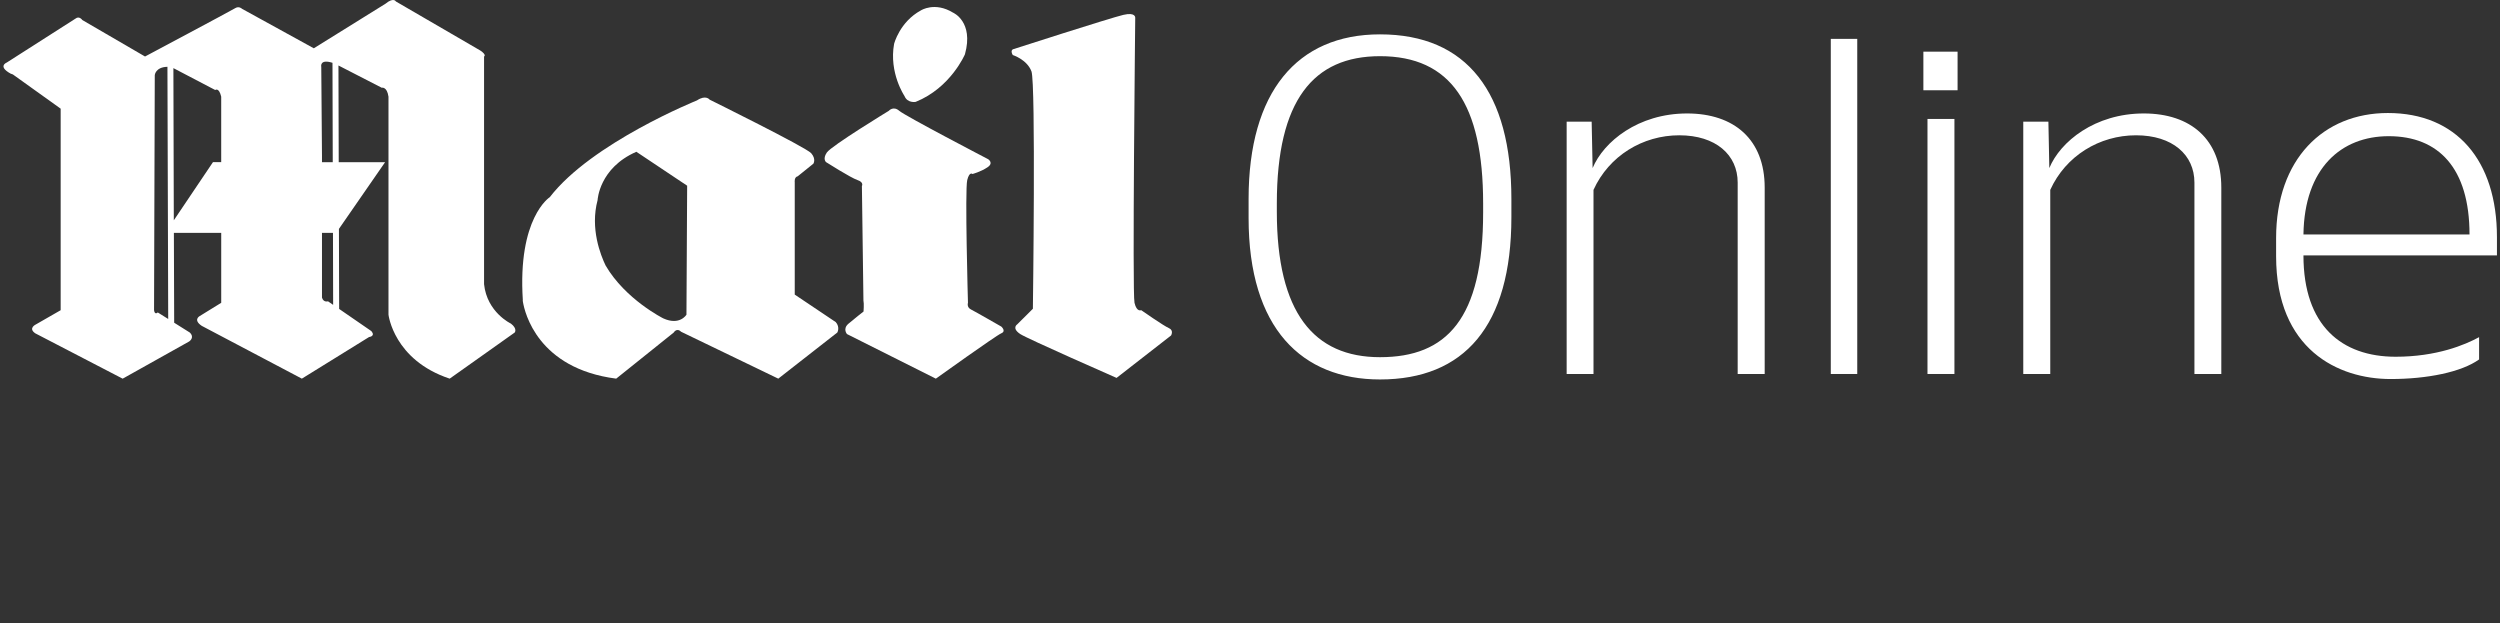 <?xml version="1.0" encoding="UTF-8" standalone="no"?>
<svg width="642px" height="160px" viewBox="0 0 642 160" version="1.1" xmlns="http://www.w3.org/2000/svg" xmlns:xlink="http://www.w3.org/1999/xlink">
    <rect x="0" y="0" width="642" height="160" fill="#333333" stroke="none"/>
    <!-- Generator: Sketch 3.8.3 (29802) - http://www.bohemiancoding.com/sketch -->
    <title>mailonline</title>
    <desc>Created with Sketch.</desc>
    <defs></defs>
    <g id="Client-logos" stroke="none" stroke-width="1" fill="none" fill-rule="evenodd">
        <g id="White" transform="translate(-69, 0)" fill="#FFFFFF">
            <g id="mailonline" transform="translate(69, 0)">
                <path d="M591.526,65.582 C591.526,83.665 601.362,91.61 615.194,91.61 C625.736,91.61 633.001,88.565 636.63,86.581 L636.63,92.306 C632.075,95.57 623.277,97.334 613.898,97.334 C600.423,97.334 584.505,89.738 584.505,65.809 L584.505,61.132 C584.505,40.825 596.675,29.022 613.21,29.022 C630.783,29.022 641.216,41.174 641.216,60.895 L641.216,65.582 L591.526,65.582 L591.526,65.582 Z M613.427,34.972 C601.244,34.972 591.757,43.161 591.526,60.209 L634.171,60.209 C634.171,43.161 626.214,34.972 613.427,34.972 L613.427,34.972 Z" id="e"></path>
                <path d="M563.53,96.04 L563.53,46.888 C563.53,39.764 557.91,34.743 548.529,34.743 C539.154,34.743 530.488,39.994 526.506,48.76 L526.506,96.04 L519.576,96.04 L519.576,31.242 L526.028,31.242 L526.265,43.161 C529.063,36.372 537.98,29.136 550.52,29.136 C562.584,29.136 570.433,35.8 570.433,48.175 L570.433,96.04 L563.53,96.04 L563.53,96.04 Z" id="n"></path>
                <path d="M493.924,23.179 L493.924,13.267 L502.706,13.267 L502.706,23.179 L493.924,23.179 L493.924,23.179 Z M494.979,96.04 L494.979,30.546 L501.898,30.546 L501.898,96.04 L494.979,96.04 L494.979,96.04 Z" id="i"></path>
                <polygon id="l" points="470.148 96.04 470.148 9.982 476.942 9.982 476.942 96.04"></polygon>
                <path d="M446.236,96.04 L446.236,46.888 C446.236,39.764 440.619,34.743 431.234,34.743 C421.866,34.743 413.2,39.994 409.211,48.76 L409.211,96.04 L402.316,96.04 L402.316,31.242 L408.737,31.242 L408.984,43.161 C411.809,36.372 420.703,29.136 433.242,29.136 C445.31,29.136 453.172,35.8 453.172,48.175 L453.172,96.04 L446.236,96.04 L446.236,96.04 Z" id="n"></path>
                <path d="M354.383,97.446 C334.351,97.446 320.639,84.371 320.639,55.995 L320.639,51.082 C320.639,23.645 333.066,8.823 354.383,8.823 C376.759,8.823 388.125,23.763 388.125,51.082 L388.125,55.759 C388.125,83.787 375.948,97.446 354.383,97.446 L354.383,97.446 Z M380.87,52.261 C380.87,26.68 372.543,14.426 354.38,14.426 C337.282,14.426 327.89,25.754 327.89,52.261 L327.89,54.363 C327.89,80.276 337.384,91.725 354.38,91.725 C371.488,91.725 380.87,81.914 380.87,54.593 L380.87,52.261 L380.87,52.261 Z" id="o"></path>
                <path d="M260.261,12.612 C260.261,12.612 285.188,4.586 288.464,3.822 C291.713,3.052 291.527,4.582 291.527,4.582 C291.527,4.582 290.757,75.267 291.34,77.758 C291.91,80.228 293.057,79.65 293.057,79.65 C293.057,79.65 298.819,83.678 300.159,84.253 C301.506,84.827 300.732,86.149 300.732,86.149 L286.731,97.047 C286.731,97.047 263.789,86.973 262.001,85.784 C259.698,84.253 261.228,83.29 261.228,83.29 L265.244,79.289 C265.244,79.289 266.017,21.394 264.878,18.326 C263.718,15.264 260.072,14.132 260.072,14.132 C259.315,12.797 260.261,12.612 260.261,12.612 L260.261,12.612 Z" id="l"></path>
                <path d="M232.266,24.642 C233.029,26.561 235.145,26.163 235.145,26.163 C244.161,22.533 247.8,13.933 247.8,13.933 C250.117,5.535 244.737,3.244 244.737,3.244 C240.04,0.375 236.495,2.666 236.495,2.666 C231.031,5.627 229.603,11.267 229.603,11.267 C228.253,18.725 232.266,24.642 232.266,24.642 Z M228.253,28.454 C228.253,28.454 213.489,37.446 212.326,39.17 C211.179,40.873 212.142,41.64 212.142,41.64 C212.142,41.64 218.458,45.654 220.198,46.239 C221.917,46.807 221.337,47.77 221.337,47.77 L221.731,77.187 C221.917,77.951 221.758,79.998 221.758,79.998 C221.758,79.998 219.235,81.969 217.905,83.111 C216.321,84.446 217.512,85.791 217.512,85.791 L240.325,97.24 C240.325,97.24 255.784,86.156 257.134,85.591 C258.474,85.03 257.134,83.864 257.134,83.864 C257.134,83.864 250.493,80.049 249.343,79.471 C248.194,78.9 248.573,77.765 248.573,77.765 C248.573,77.765 247.759,48.757 248.387,46.242 C248.963,43.948 249.73,44.685 249.73,44.685 C249.73,44.685 251.836,44.13 253.556,42.981 C255.299,41.846 253.756,40.88 253.756,40.88 C253.756,40.88 232.473,29.799 230.929,28.457 C229.39,27.122 228.253,28.454 228.253,28.454 Z" id="i"></path>
                <path d="M214.629,82.722 L204.09,75.653 L204.09,46.807 C204.09,46.807 203.9,45.472 204.857,45.269 L208.876,42.032 C208.876,42.032 209.639,40.869 208.313,39.342 C206.963,37.811 182.227,25.585 182.227,25.585 C182.227,25.585 181.27,24.26 178.974,25.788 C178.974,25.788 151.938,36.679 141.186,50.632 C141.186,50.632 132.873,55.904 134.267,77.136 L134.226,77.146 C134.226,77.146 134.243,77.268 134.284,77.467 C134.288,77.518 134.288,77.532 134.291,77.572 L134.298,77.572 C134.732,80.161 138.029,94.634 158.24,97.236 L173.015,85.392 C173.015,85.392 173.785,84.057 174.931,85.206 L199.864,97.236 L215.019,85.392 C215.019,85.395 215.789,84.06 214.629,82.722 L214.629,82.722 Z M170.335,81.762 C170.335,81.762 160.598,76.906 155.523,68.188 C154.252,65.542 151.504,58.712 153.461,51.389 C153.461,51.389 153.834,43.157 163.419,38.977 L176.461,47.689 L176.281,80.813 C176.281,80.816 174.558,83.685 170.335,81.762 L170.335,81.762 Z" id="a"></path>
                <path d="M131.211,83.107 C131.211,83.107 125.069,80.232 124.306,72.973 L124.306,14.511 C124.306,14.511 125.069,14.139 123.352,12.98 L101.669,0.378 C101.669,0.378 101.102,-0.777 98.999,0.953 L80.585,12.402 L62.168,2.271 C62.168,2.271 61.398,1.504 60.452,2.068 C58.97,2.947 37.242,14.511 37.242,14.511 L21.138,5.143 C21.138,5.143 20.364,4.008 19.405,4.768 L1.764,16.042 C1.764,16.042 -0.719,17.011 2.724,18.904 L3.3,19.113 L15.579,27.906 L15.579,79.66 L9.239,83.3 C9.239,83.3 7.13,84.263 9.053,85.595 L31.5,97.243 L48.567,87.693 C48.567,87.693 50.097,86.733 48.747,85.399 L44.728,82.874 L44.653,59.794 L56.809,59.794 L56.809,77.761 L51.247,81.191 C51.247,81.191 49.517,82.148 51.813,83.682 L77.516,97.236 L94.777,86.551 C94.777,86.551 96.5,86.362 95.363,85.027 L87.094,79.333 L87.037,58.78 L98.894,41.647 L86.982,41.647 L86.915,16.815 L98.029,22.53 C98.029,22.53 99.376,22.165 99.763,24.828 L99.763,80.813 C99.763,80.813 101.102,92.471 115.483,97.236 L132.178,85.392 C132.181,85.395 132.941,84.442 131.211,83.107 L131.211,83.107 Z M40.512,80.235 C40.512,80.235 39.745,81.002 39.559,79.657 L39.745,19.296 C39.745,19.296 39.901,17.231 42.998,17.153 L43.195,81.914 L40.512,80.235 L40.512,80.235 Z M54.689,41.64 L44.633,56.576 L44.528,17.491 L55.269,23.114 C55.269,23.114 56.222,22.347 56.806,24.831 L56.806,41.643 L54.689,41.643 L54.689,41.64 Z M84.228,77.376 C84.228,77.376 83.078,77.761 82.685,76.416 L82.685,59.794 L85.507,59.794 L85.551,78.288 L84.228,77.376 L84.228,77.376 Z M82.685,41.65 L82.685,39.93 L82.502,17.191 C82.502,17.191 81.98,15.062 85.381,16.126 L85.449,41.653 L82.685,41.653 L82.685,41.65 Z" id="m"></path>
            </g>
        </g>
    </g>
</svg>